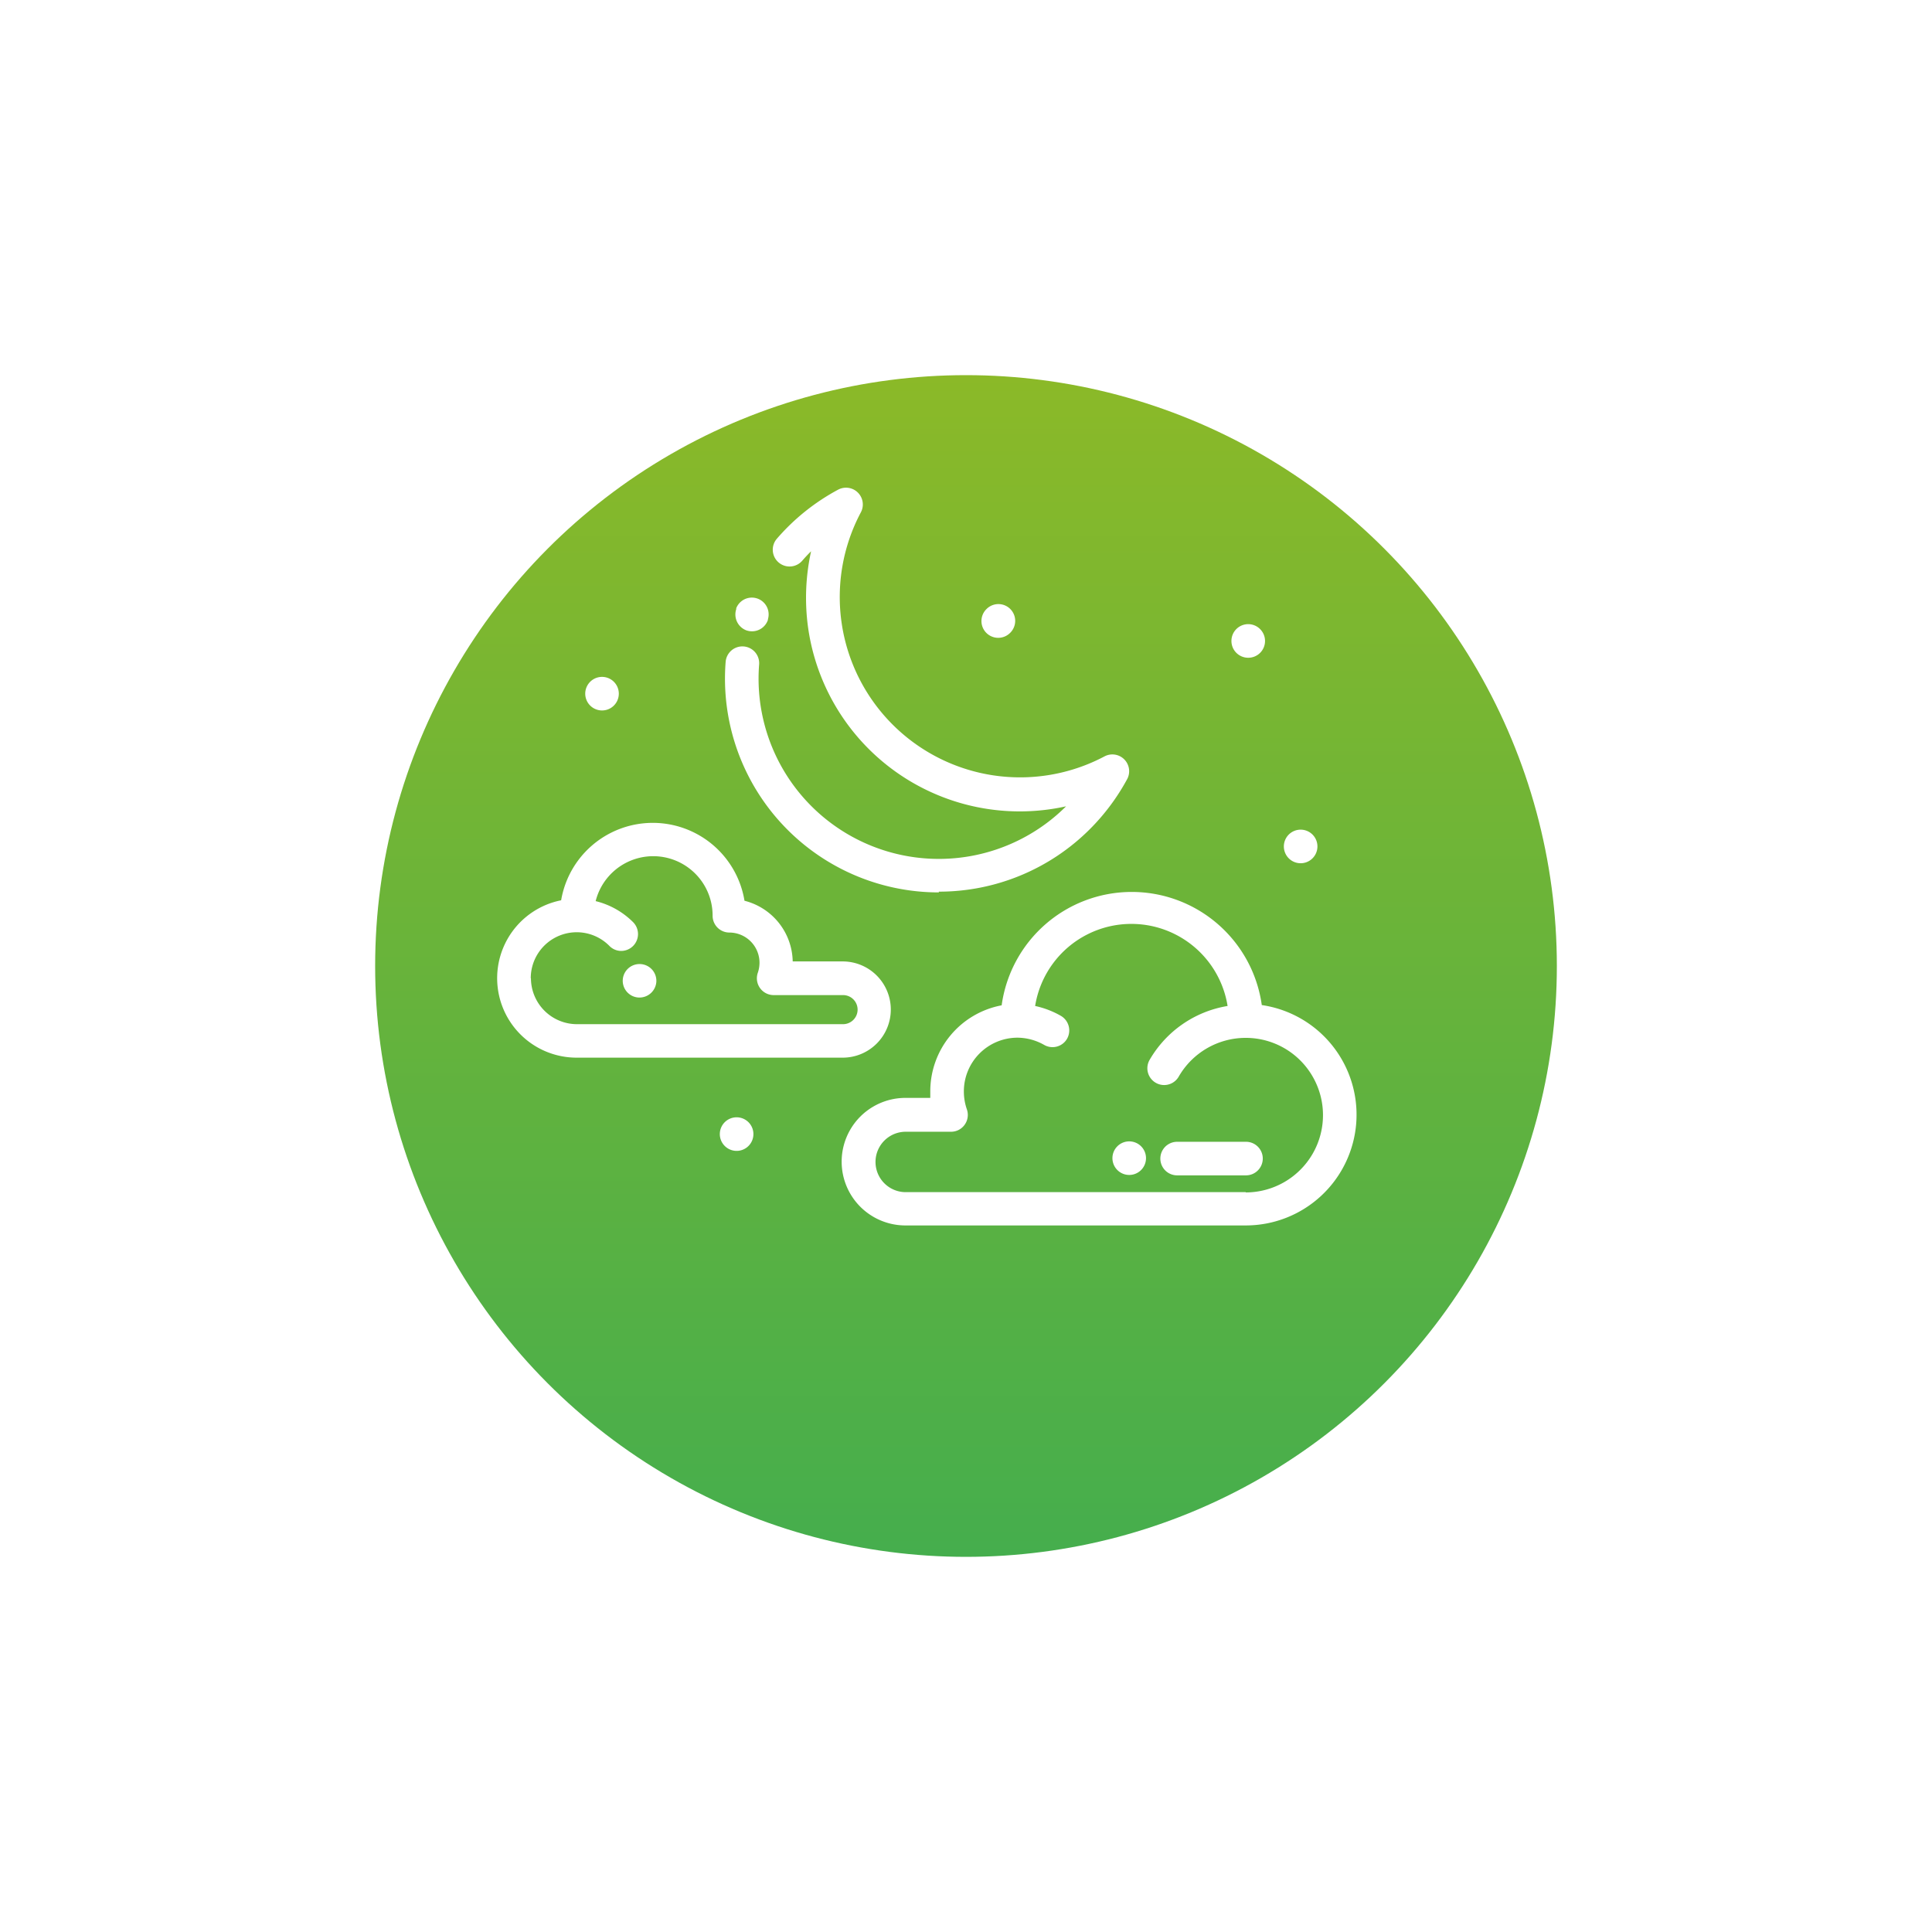 <svg width="206" height="206" viewBox="0 0 206 206" fill="none" xmlns="http://www.w3.org/2000/svg">
  <circle cx="103" cy="93" r="63" fill="url(#paint0_linear)" filter="url(#filter0_d)"/>
  <path fill-rule="evenodd" clip-rule="evenodd" d="M108.817 93.345a22.746 22.746 0 0 1-8.725 1.728l.02.08a22.791 22.791 0 0 1-22.74-24.58 1.79 1.79 0 1 1 3.57.28 19.22 19.22 0 0 0 32.73 15.12 22.79 22.79 0 0 1-27.51-19.06 23.15 23.15 0 0 1 .32-8.13c-.32.31-.64.65-.94 1a1.79 1.79 0 1 1-2.71-2.34 22.93 22.93 0 0 1 6.53-5.23 1.79 1.79 0 0 1 2.42 2.43 19.23 19.23 0 0 0 26 26 1.787 1.787 0 0 1 2.076.31 1.79 1.79 0 0 1 .354 2.07 23.043 23.043 0 0 1-4 5.38 22.748 22.748 0 0 1-7.395 4.942zm-15.338 10.67a5.13 5.13 0 0 1-3.627 8.758h-28.36a8.471 8.471 0 0 1-1.66-16.78 9.91 9.91 0 0 1 19.55.05 6.8 6.8 0 0 1 5.14 6.47h5.33c1.36 0 2.665.54 3.627 1.502zm-36.057-2.442a4.898 4.898 0 0 0-.83 2.73l.02.02a4.91 4.91 0 0 0 4.9 4.88h28.38a1.553 1.553 0 0 0 1.55-1.55 1.547 1.547 0 0 0-1.55-1.55h-7.4a1.792 1.792 0 0 1-1.69-2.38c.12-.348.18-.713.18-1.08a3.219 3.219 0 0 0-3.21-3.21 1.79 1.79 0 0 1-1.79-1.79 6.33 6.33 0 0 0-12.47-1.56 8.51 8.51 0 0 1 4 2.25 1.799 1.799 0 0 1-1.27 3.06 1.764 1.764 0 0 1-1.26-.53 4.896 4.896 0 0 0-5.35-1.095c-.899.369-1.668.997-2.21 1.805zm77.116 5.593a14.001 14.001 0 0 0-27.736.027 9.326 9.326 0 0 0-7.61 9.15v.72h-2.65a6.8 6.8 0 1 0 0 13.6h36.28a11.814 11.814 0 0 0 11.79-10.963 11.815 11.815 0 0 0-10.074-12.534zm-37.966 19.947h36.28l-.04.03a8.248 8.248 0 0 0 7.144-4.115 8.231 8.231 0 0 0 .003-8.245 8.227 8.227 0 0 0-7.141-4.12 8.24 8.24 0 0 0-7.136 4.13 1.79 1.79 0 0 1-1.55.9 1.791 1.791 0 0 1-1.778-2.029c.032-.233.109-.458.228-.661a11.824 11.824 0 0 1 8.31-5.74 10.39 10.39 0 0 0-20.52 0 9.583 9.583 0 0 1 2.74 1.05 1.8 1.8 0 0 1 .66 2.45 1.789 1.789 0 0 1-2.44.65 5.848 5.848 0 0 0-2.83-.77 5.727 5.727 0 0 0-5.73 5.73c-.001.65.107 1.295.32 1.91a1.8 1.8 0 0 1-.859 2.187 1.793 1.793 0 0 1-.821.203h-4.84a3.22 3.22 0 1 0 0 6.44zm36.28-5.37h-7.34a1.79 1.79 0 1 0 0 3.58h7.34c.474 0 .93-.189 1.265-.525a1.788 1.788 0 0 0-1.265-3.055zm-13.756.524a1.79 1.79 0 1 1 2.53 2.53 1.79 1.79 0 0 1-2.53-2.53zm-50.835-19.474a1.791 1.791 0 0 0-1.86 1.71 1.79 1.79 0 0 0 1.71 1.86h.08a1.803 1.803 0 0 0 1.79-1.66 1.788 1.788 0 0 0-1.72-1.91zm11.35-35.57c.185.059.377.09.57.09a1.79 1.79 0 0 0 1.7-1.22v-.07a1.79 1.79 0 0 0-3.38-1.17v.1a1.81 1.81 0 0 0 1.11 2.27zm28.116.235a1.789 1.789 0 1 1-2.53-2.529 1.789 1.789 0 0 1 2.53 2.53zm25.365 2.675a1.788 1.788 0 0 0 1.265-3.056 1.788 1.788 0 0 0-3.055 1.266 1.788 1.788 0 0 0 1.79 1.79zm6.855 21.385a1.788 1.788 0 0 1-2.919-.58 1.79 1.79 0 1 1 2.919.58zm-61.405 27.615a1.789 1.789 0 0 0-1.266 3.055 1.79 1.79 0 1 0 1.266-3.055zM64.849 75.628a1.792 1.792 0 0 1-2.448-1.665 1.79 1.79 0 1 1 2.448 1.665z" fill="#fff"/>
  <defs>
    <filter id="filter0_d" x="0" y="0" width="206" height="206" filterUnits="userSpaceOnUse" color-interpolation-filters="sRGB">
      <feFlood flood-opacity="0" result="BackgroundImageFix"/>
      <feColorMatrix in="SourceAlpha" values="0 0 0 0 0 0 0 0 0 0 0 0 0 0 0 0 0 0 127 0"/>
      <feOffset dy="10"/>
      <feGaussianBlur stdDeviation="20"/>
      <feColorMatrix values="0 0 0 0 0.271 0 0 0 0 0.682 0 0 0 0 0.302 0 0 0 1 0"/>
      <feBlend in2="BackgroundImageFix" result="effect1_dropShadow"/>
      <feBlend in="SourceGraphic" in2="effect1_dropShadow" result="shape"/>
    </filter>
    <linearGradient id="paint0_linear" x1="103" y1="30" x2="103" y2="156" gradientUnits="userSpaceOnUse">
      <stop stop-color="#8BB928"/>
      <stop offset="1" stop-color="#45AE4D"/>
    </linearGradient>
  </defs>
</svg>
